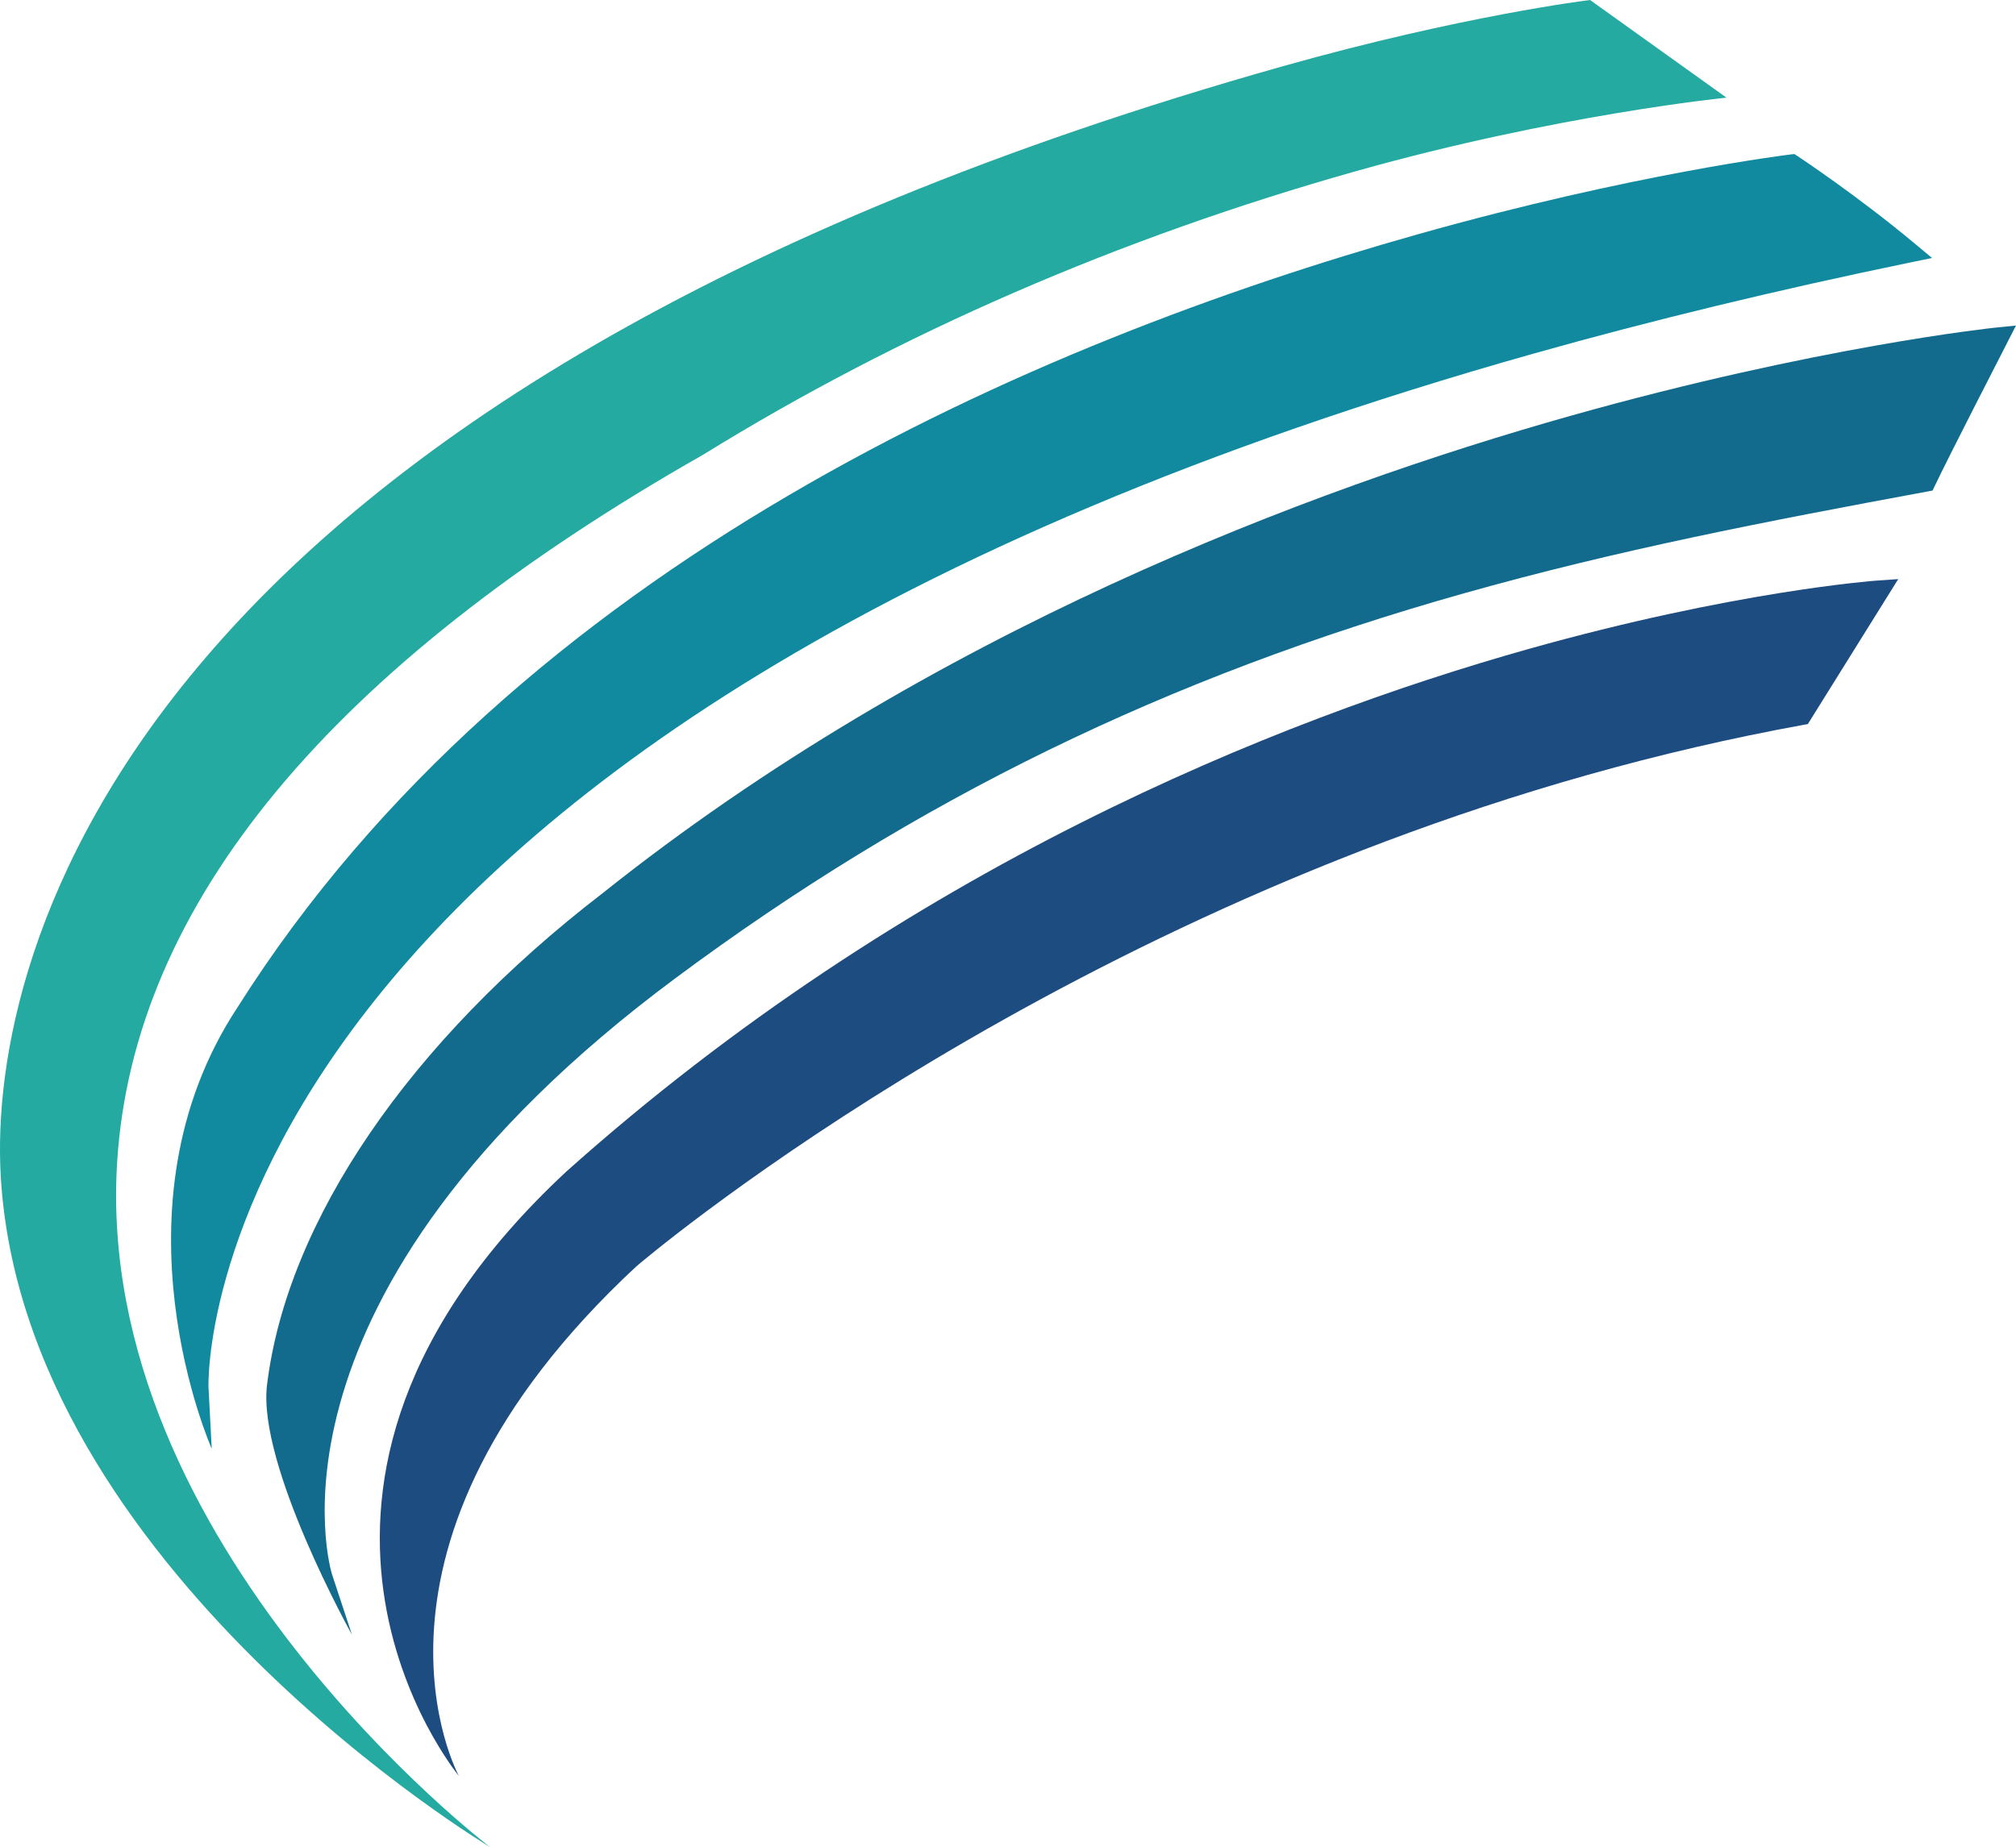 <svg version="1.1" id="图层_1" x="0px" y="0px" width="121.916px" height="111.723px" viewBox="0 0 121.916 111.723" enable-background="new 0 0 121.916 111.723" xml:space="preserve" xmlns="http://www.w3.org/2000/svg" xmlns:xlink="http://www.w3.org/1999/xlink" xmlns:xml="http://www.w3.org/XML/1998/namespace">
  <g>
    <path fill="#1D4C80" d="M92.376,39.274c-15.193,4.284-37.611,13.244-58.146,31.61c-20.637,19.223-6.627,36.367-6.482,36.537
		c0,0-7.563-13.805,10.729-30.814c0.232-0.201,23.582-20.16,57.541-29.734c4.33-1.221,8.707-2.237,13.01-3.02l0.299-0.054
		l5.467-8.77l-1.342,0.094C113.367,35.13,104.835,35.761,92.376,39.274z" class="color c1"/>
    <path fill="#118A9F" d="M115.748,14.696c-3.498-2.914-6.992-5.22-7.027-5.243l-0.211-0.136l-0.248,0.029
		c-0.094,0.012-9.521,1.16-22.504,4.821C62.529,20.715,31.289,34.145,14.373,60.92c-8.035,12.163-1.568,26.716-1.568,26.716
		l-0.195-3.704c-0.021-0.393-1.131-39.629,80.129-62.542c7.113-2.006,14.752-3.854,22.709-5.498l1.393-0.287L115.748,14.696z" class="color c2"/>
    <path fill="#126B8D" d="M120.66,19.819c-0.105,0.011-10.795,1.137-25.688,5.335C79.21,29.599,56.259,38.218,36.441,54.03
		c-11.686,8.985-19.082,19.825-20.293,29.742c-0.594,4.84,5.137,15.113,5.137,15.113l-1.205-3.649
		c-0.055-0.166-5.176-16.787,20.775-36.072C55.396,48.356,70.55,40.959,88.541,35.887c9.275-2.615,18.162-4.333,27.986-6.15
		l0.346-0.064l0.15-0.317c0.742-1.575,4.281-8.472,4.318-8.541l0.574-1.123L120.66,19.819z" class="color c3"/>
    <path fill="#24AAA0" d="M7.085,70.281C8.064,54.708,19.98,40.319,42.529,27.5c11.883-7.343,25.166-13.112,39.479-17.148
		c12.139-3.423,22.4-4.445,22.4-4.445L96.156,0c-0.076,0.009-7.682,0.934-18.551,3.999C7.91,23.65-0.727,57.508,0.044,71.118
		c1.35,23.729,29.582,40.604,29.582,40.604S5.628,93.485,7.085,70.281z" class="color c4"/>
  </g>
</svg>